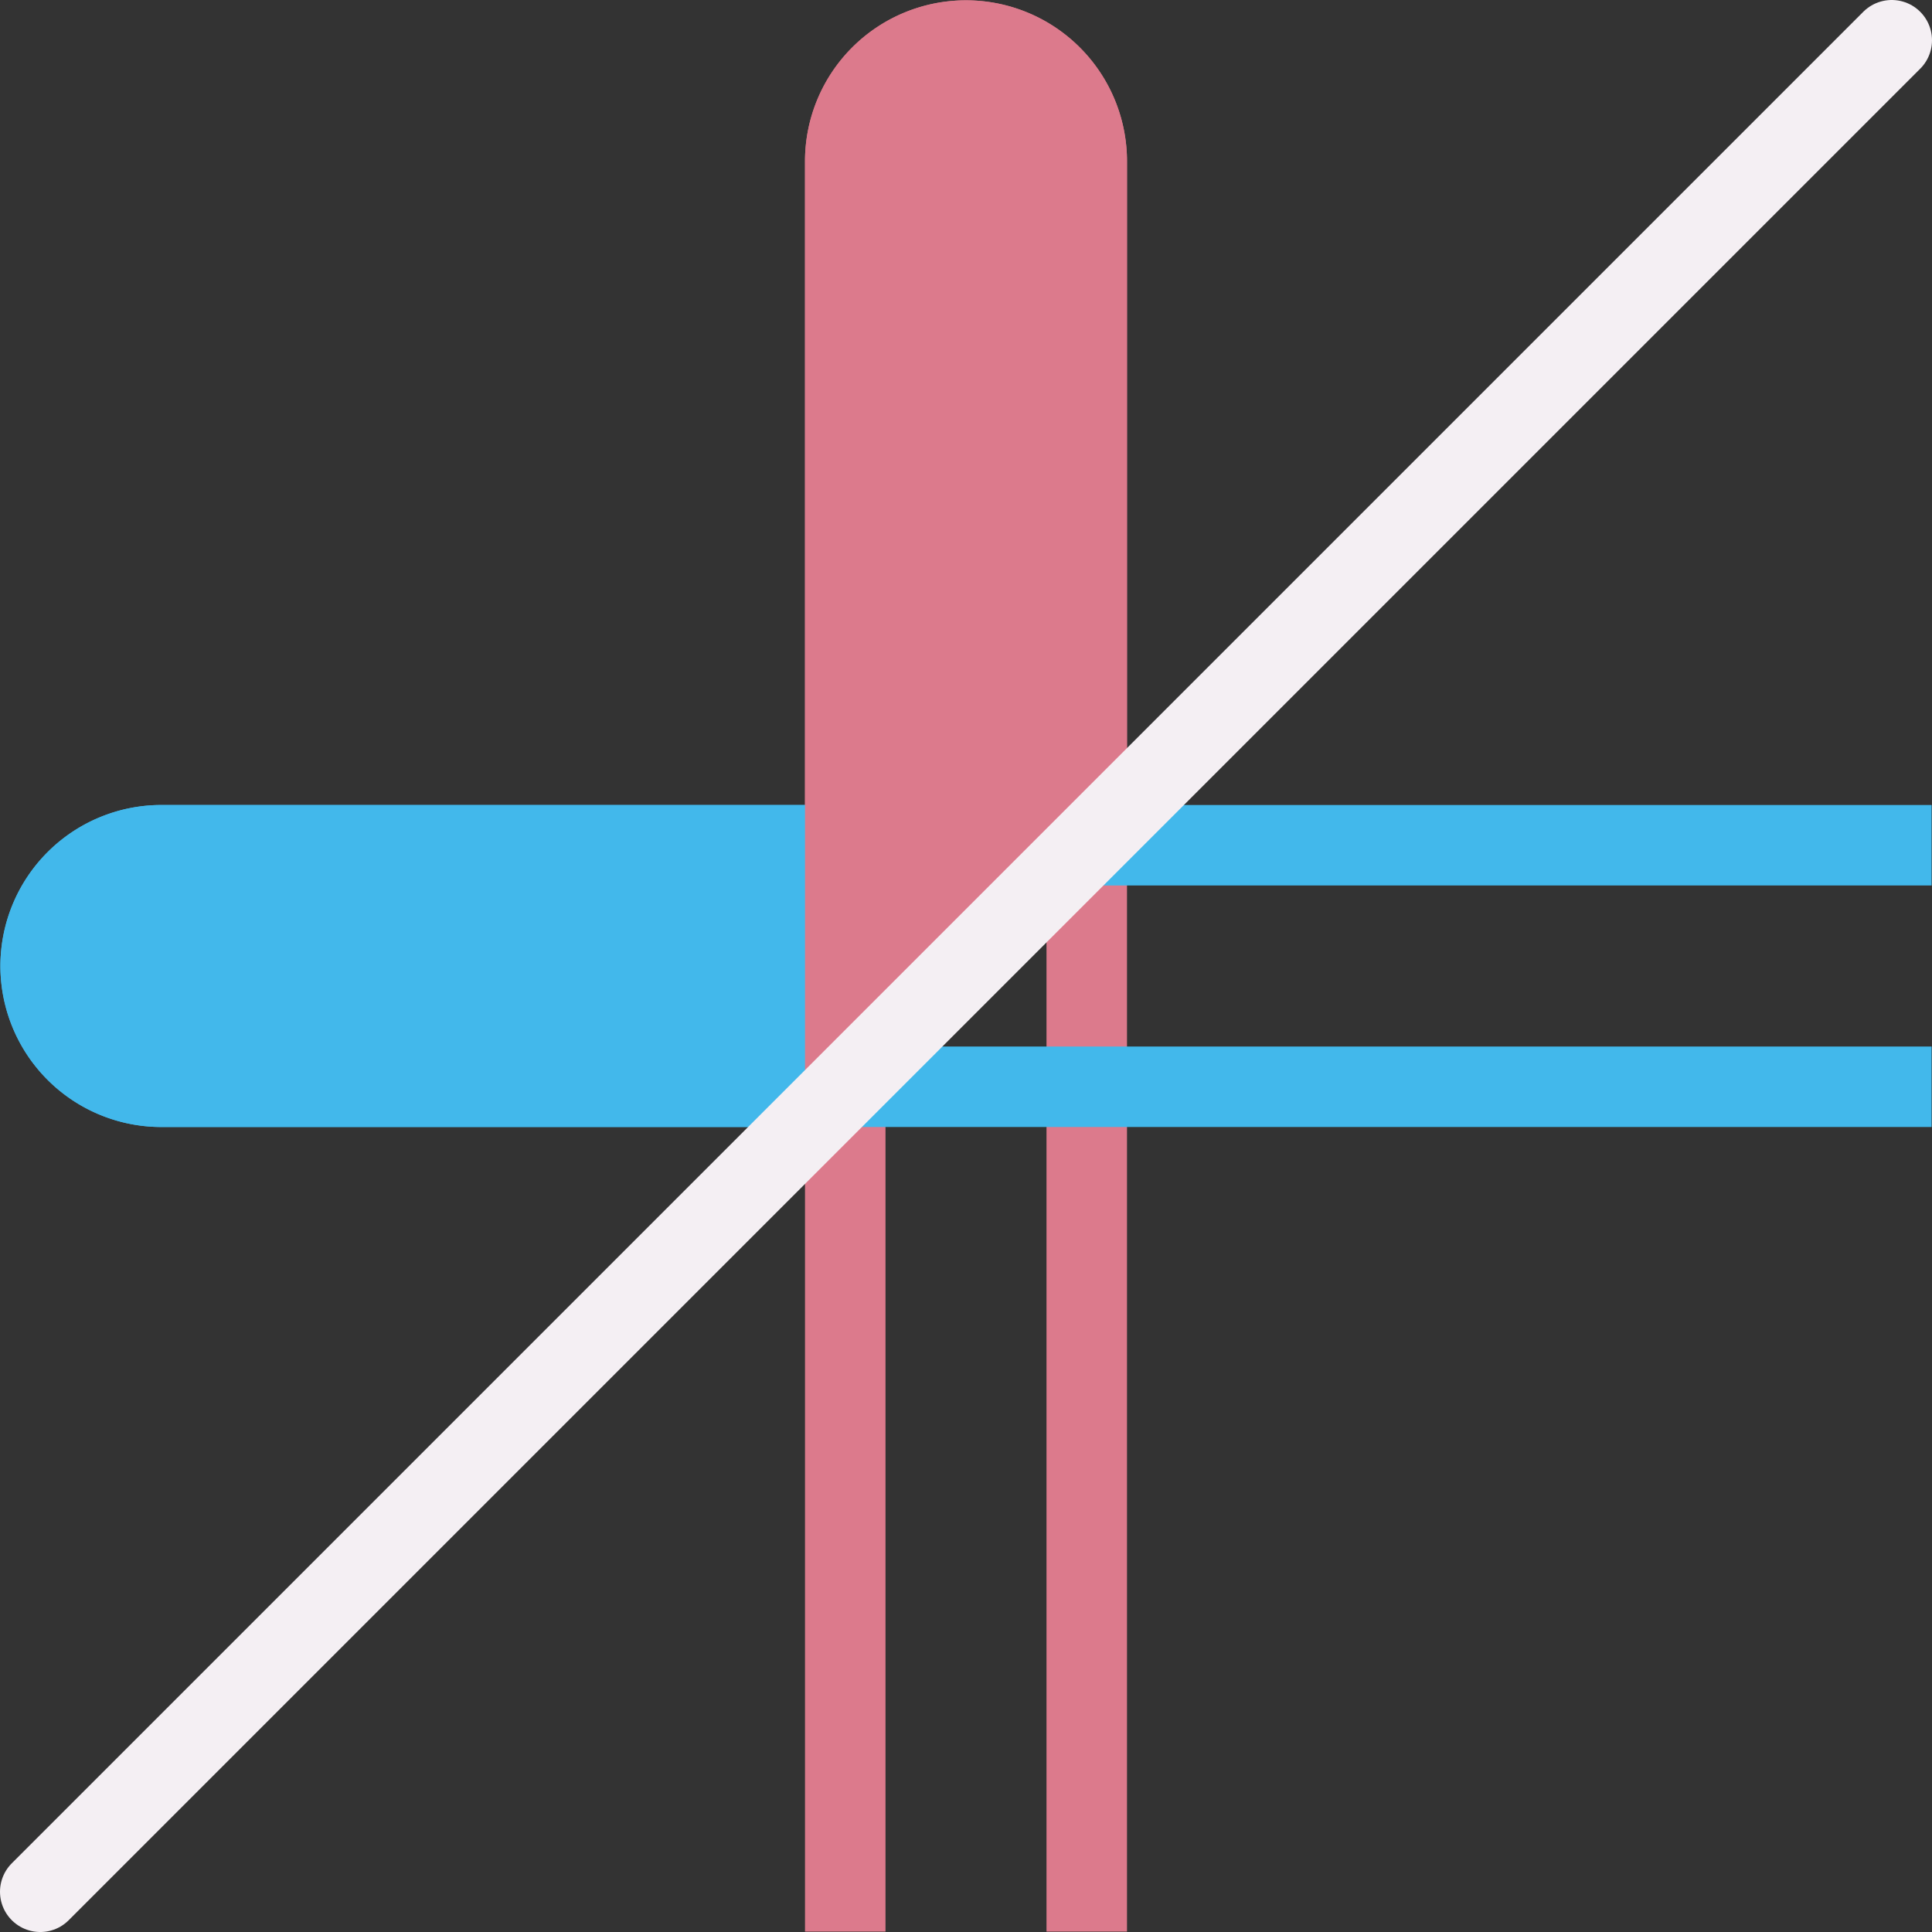 <?xml version="1.0" encoding="UTF-8" standalone="no"?>
<svg
   xmlns:dc="http://purl.org/dc/elements/1.1/"
   xmlns:cc="http://creativecommons.org/ns#"
   xmlns:rdf="http://www.w3.org/1999/02/22-rdf-syntax-ns#"
   xmlns:svg="http://www.w3.org/2000/svg"
   xmlns="http://www.w3.org/2000/svg"
   xmlns:sodipodi="http://sodipodi.sourceforge.net/DTD/sodipodi-0.dtd"
   xmlns:inkscape="http://www.inkscape.org/namespaces/inkscape"
   id="Слой_1"
   data-name="Слой 1"
   viewBox="0 0 24 24"
   version="1.1"
   sodipodi:docname="showtrack.svg"
   inkscape:version="1.0.1 (c497b03c, 2020-09-10)">
  <rect x="0" y="0" width="24" height="24" fill="#333333" stroke="none"/>
  <sodipodi:namedview
     pagecolor="#111111"
     bordercolor="#666666"
     borderopacity="1"
     objecttolerance="10"
     gridtolerance="10"
     guidetolerance="10"
     inkscape:pageopacity="0"
     inkscape:pageshadow="2"
     inkscape:window-width="1280"
     inkscape:window-height="755"
     id="namedview30"
     showgrid="true"
     inkscape:zoom="20.99893"
     inkscape:cx="3.4055112"
     inkscape:cy="13.58687"
     inkscape:window-x="1399"
     inkscape:window-y="172"
     inkscape:window-maximized="0"
     inkscape:document-rotation="0"
     inkscape:current-layer="Слой_1">
    <inkscape:grid
       type="xygrid"
       id="grid_kicad"
       spacingx="0.5"
       spacingy="0.5"
       color="#9999ff"
       opacity="0.13"
       empspacing="2" />
  </sodipodi:namedview>
  <defs
     id="defs27237">
    <style
       id="style27235">.cls-1{fill:#DC7A8C;}.cls-2{fill:#42B8EB;}.cls-3{fill:#F4EFF3;}</style>
  </defs>
  <title
     id="title27239">showtrack</title>
  <path
     class="cls-1"
     d="M 14,23.995 V 2.004 a 2,2 0 0 0 -4,0 v 21.991 h 1 V 2.004 a 1,1 0 1 1 2,0 v 21.991 z"
     id="path27241" />
  <path
     class="cls-2"
     d="M 23.995,13 H 2.005 a 1,1 0 1 1 0,-2 h 21.99 v -1 h -21.99 a 2,2 0 1 0 0,4 h 21.99 z"
     id="path27243" />
  <path
     class="cls-2"
     d="m 10.092,14 h -8.087 a 2,2 0 1 1 0,-4 h 11.818 z"
     id="path27245" />
  <path
     class="cls-1"
     d="M 10,14.093 V 2.004 a 2,2 0 0 1 4,0 v 7.69 z"
     id="path27247" />
  <line
     class="cls-3"
     x1="0.5"
     y1="23.5"
     x2="23.5"
     y2="0.5"
     id="line158655"
     style="fill:none;stroke:#F4EFF3;stroke-width:1;stroke-linecap:round;stroke-linejoin:round;stroke-miterlimit:4;stroke-dasharray:none;stroke-opacity:1" />
</svg>
